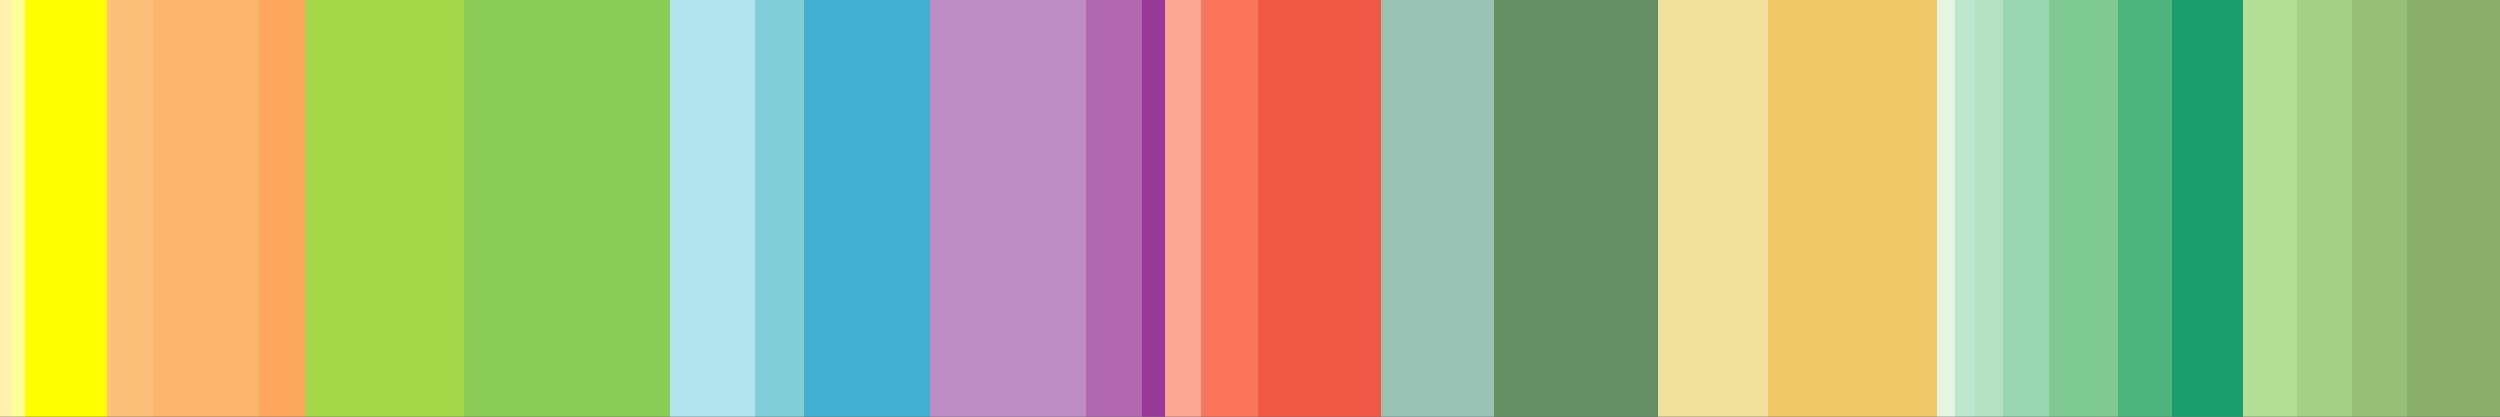 <?xml version="1.0" encoding="UTF-8" standalone="no"?>
<svg
   version="1.1"
   width="300"
   height="50"
   viewBox="0 0 300 50"
   id="svg145"
   sodipodi:docname="GTS2012_epochs.svg"
   inkscape:version="1.1.2 (76b9e6a115, 2022-02-25)"
   xmlns:inkscape="http://www.inkscape.org/namespaces/inkscape"
   xmlns:sodipodi="http://sodipodi.sourceforge.net/DTD/sodipodi-0.dtd"
   xmlns="http://www.w3.org/2000/svg"
   xmlns:svg="http://www.w3.org/2000/svg">
  <rect x="0" y="0" width="300" height="50" fill="#333333" stroke="none"/>
  <defs
     id="defs149" />
  <sodipodi:namedview
     id="namedview147"
     pagecolor="#ffffff"
     bordercolor="#666666"
     borderopacity="1.0"
     inkscape:pageshadow="2"
     inkscape:pageopacity="0.0"
     inkscape:pagecheckerboard="0"
     showgrid="false"
     inkscape:zoom="3.8433333"
     inkscape:cx="142.19428"
     inkscape:cy="18.473547"
     inkscape:window-width="1366"
     inkscape:window-height="698"
     inkscape:window-x="0"
     inkscape:window-y="34"
     inkscape:window-maximized="1"
     inkscape:current-layer="g141" />
  <g
     id="g141"
     transform="translate(-4,-4)">
    <defs
       id="defs137">
      <linearGradient
         id="GTS2012_epochs"
         gradientUnits="userSpaceOnUse"
         spreadMethod="pad"
         x1="1.424"
         x2="105.366"
         y1="11.237"
         y2="11.237"
         gradientTransform="matrix(2.886,0,0,0.481,-0.11,-1.405)">
        <stop
           offset="0.00%"
           stop-color="rgb(254, 242, 236)"
           stop-opacity="1"
           id="stop2" />
        <stop
           offset="0.00%"
           stop-color="rgb(254, 242, 236)"
           stop-opacity="1"
           id="stop4" />
        <stop
           offset="0.00%"
           stop-color="rgb(255, 242, 174)"
           stop-opacity="1"
           id="stop6" />
        <stop
           offset="0.48%"
           stop-color="rgb(255, 242, 174)"
           stop-opacity="1"
           id="stop8" />
        <stop
           offset="0.48%"
           stop-color="rgb(255, 255, 153)"
           stop-opacity="1"
           id="stop10" />
        <stop
           offset="0.99%"
           stop-color="rgb(255, 255, 153)"
           stop-opacity="1"
           id="stop12" />
        <stop
           offset="0.99%"
           stop-color="rgb(255, 255, 0)"
           stop-opacity="1"
           id="stop14" />
        <stop
           offset="4.26%"
           stop-color="rgb(255, 255, 0)"
           stop-opacity="1"
           id="stop16" />
        <stop
           offset="4.26%"
           stop-color="rgb(253, 192, 122)"
           stop-opacity="1"
           id="stop18" />
        <stop
           offset="6.12%"
           stop-color="rgb(253, 192, 122)"
           stop-opacity="1"
           id="stop20" />
        <stop
           offset="6.12%"
           stop-color="rgb(253, 180, 108)"
           stop-opacity="1"
           id="stop22" />
        <stop
           offset="10.35%"
           stop-color="rgb(253, 180, 108)"
           stop-opacity="1"
           id="stop24" />
        <stop
           offset="10.35%"
           stop-color="rgb(253, 167, 95)"
           stop-opacity="1"
           id="stop26" />
        <stop
           offset="12.20%"
           stop-color="rgb(253, 167, 95)"
           stop-opacity="1"
           id="stop28" />
        <stop
           offset="12.20%"
           stop-color="rgb(166, 216, 74)"
           stop-opacity="1"
           id="stop30" />
        <stop
           offset="18.58%"
           stop-color="rgb(166, 216, 74)"
           stop-opacity="1"
           id="stop32" />
        <stop
           offset="18.58%"
           stop-color="rgb(140, 205, 87)"
           stop-opacity="1"
           id="stop34" />
        <stop
           offset="26.80%"
           stop-color="rgb(140, 205, 87)"
           stop-opacity="1"
           id="stop36" />
        <stop
           offset="26.80%"
           stop-color="rgb(179, 227, 238)"
           stop-opacity="1"
           id="stop38" />
        <stop
           offset="30.22%"
           stop-color="rgb(179, 227, 238)"
           stop-opacity="1"
           id="stop40" />
        <stop
           offset="30.22%"
           stop-color="rgb(128, 207, 216)"
           stop-opacity="1"
           id="stop42" />
        <stop
           offset="32.18%"
           stop-color="rgb(128, 207, 216)"
           stop-opacity="1"
           id="stop44" />
        <stop
           offset="32.18%"
           stop-color="rgb(66, 174, 208)"
           stop-opacity="1"
           id="stop46" />
        <stop
           offset="37.21%"
           stop-color="rgb(66, 174, 208)"
           stop-opacity="1"
           id="stop48" />
        <stop
           offset="37.21%"
           stop-color="rgb(189, 140, 195)"
           stop-opacity="1"
           id="stop50" />
        <stop
           offset="43.44%"
           stop-color="rgb(189, 140, 195)"
           stop-opacity="1"
           id="stop52" />
        <stop
           offset="43.44%"
           stop-color="rgb(177, 104, 177)"
           stop-opacity="1"
           id="stop54" />
        <stop
           offset="45.69%"
           stop-color="rgb(177, 104, 177)"
           stop-opacity="1"
           id="stop56" />
        <stop
           offset="45.69%"
           stop-color="rgb(152, 57, 153)"
           stop-opacity="1"
           id="stop58" />
        <stop
           offset="46.62%"
           stop-color="rgb(152, 57, 153)"
           stop-opacity="1"
           id="stop60" />
        <stop
           offset="46.62%"
           stop-color="rgb(251, 167, 148)"
           stop-opacity="1"
           id="stop62" />
        <stop
           offset="48.04%"
           stop-color="rgb(251, 167, 148)"
           stop-opacity="1"
           id="stop64" />
        <stop
           offset="48.04%"
           stop-color="rgb(251, 116, 92)"
           stop-opacity="1"
           id="stop66" />
        <stop
           offset="50.33%"
           stop-color="rgb(251, 116, 92)"
           stop-opacity="1"
           id="stop68" />
        <stop
           offset="50.33%"
           stop-color="rgb(239, 88, 69)"
           stop-opacity="1"
           id="stop70" />
        <stop
           offset="55.25%"
           stop-color="rgb(239, 88, 69)"
           stop-opacity="1"
           id="stop72" />
        <stop
           offset="55.25%"
           stop-color="rgb(153, 194, 181)"
           stop-opacity="1"
           id="stop74" />
        <stop
           offset="59.76%"
           stop-color="rgb(153, 194, 181)"
           stop-opacity="1"
           id="stop76" />
        <stop
           offset="59.76%"
           stop-color="rgb(103, 143, 102)"
           stop-opacity="1"
           id="stop78" />
        <stop
           offset="66.34%"
           stop-color="rgb(103, 143, 102)"
           stop-opacity="1"
           id="stop80" />
        <stop
           offset="66.34%"
           stop-color="rgb(241, 225, 157)"
           stop-opacity="1"
           id="stop82" />
        <stop
           offset="70.74%"
           stop-color="rgb(241, 225, 157)"
           stop-opacity="1"
           id="stop84" />
        <stop
           offset="70.74%"
           stop-color="rgb(241, 200, 104)"
           stop-opacity="1"
           id="stop86" />
        <stop
           offset="72.70%"
           stop-color="rgb(241, 200, 104)"
           stop-opacity="1"
           id="stop88" />
        <stop
           offset="77.49%"
           stop-color="rgb(241, 200, 104)"
           stop-opacity="1"
           id="stop90" />
        <stop
           offset="77.49%"
           stop-color="rgb(230, 245, 225)"
           stop-opacity="1"
           id="stop92" />
        <stop
           offset="78.19%"
           stop-color="rgb(230, 245, 225)"
           stop-opacity="1"
           id="stop94" />
        <stop
           offset="78.19%"
           stop-color="rgb(191, 230, 207)"
           stop-opacity="1"
           id="stop96" />
        <stop
           offset="79.00%"
           stop-color="rgb(191, 230, 207)"
           stop-opacity="1"
           id="stop98" />
        <stop
           offset="79.00%"
           stop-color="rgb(179, 225, 194)"
           stop-opacity="1"
           id="stop100" />
        <stop
           offset="80.11%"
           stop-color="rgb(179, 225, 194)"
           stop-opacity="1"
           id="stop102" />
        <stop
           offset="80.11%"
           stop-color="rgb(153, 215, 179)"
           stop-opacity="1"
           id="stop104" />
        <stop
           offset="81.96%"
           stop-color="rgb(153, 215, 179)"
           stop-opacity="1"
           id="stop106" />
        <stop
           offset="81.96%"
           stop-color="rgb(127, 202, 147)"
           stop-opacity="1"
           id="stop108" />
        <stop
           offset="84.73%"
           stop-color="rgb(127, 202, 147)"
           stop-opacity="1"
           id="stop110" />
        <stop
           offset="84.73%"
           stop-color="rgb(77, 180, 126)"
           stop-opacity="1"
           id="stop112" />
        <stop
           offset="86.88%"
           stop-color="rgb(77, 180, 126)"
           stop-opacity="1"
           id="stop114" />
        <stop
           offset="86.88%"
           stop-color="rgb(26, 157, 111)"
           stop-opacity="1"
           id="stop116" />
        <stop
           offset="89.72%"
           stop-color="rgb(26, 157, 111)"
           stop-opacity="1"
           id="stop118" />
        <stop
           offset="89.72%"
           stop-color="rgb(179, 224, 149)"
           stop-opacity="1"
           id="stop120" />
        <stop
           offset="91.87%"
           stop-color="rgb(179, 224, 149)"
           stop-opacity="1"
           id="stop122" />
        <stop
           offset="91.87%"
           stop-color="rgb(166, 207, 134)"
           stop-opacity="1"
           id="stop124" />
        <stop
           offset="94.09%"
           stop-color="rgb(166, 207, 134)"
           stop-opacity="1"
           id="stop126" />
        <stop
           offset="94.09%"
           stop-color="rgb(153, 192, 120)"
           stop-opacity="1"
           id="stop128" />
        <stop
           offset="96.30%"
           stop-color="rgb(153, 192, 120)"
           stop-opacity="1"
           id="stop130" />
        <stop
           offset="96.30%"
           stop-color="rgb(140, 176, 108)"
           stop-opacity="1"
           id="stop132" />
        <stop
           offset="100.00%"
           stop-color="rgb(140, 176, 108)"
           stop-opacity="1"
           id="stop134" />
      </linearGradient>
    </defs>
    <rect
       fill="url(#GTS2012_epochs)"
       x="4"
       y="4"
       width="300"
       height="50"
       stroke="black"
       stroke-width="1.178"
       id="rect139"
       style="fill:url(#GTS2012_epochs);stroke:none" />
  </g>
</svg>
